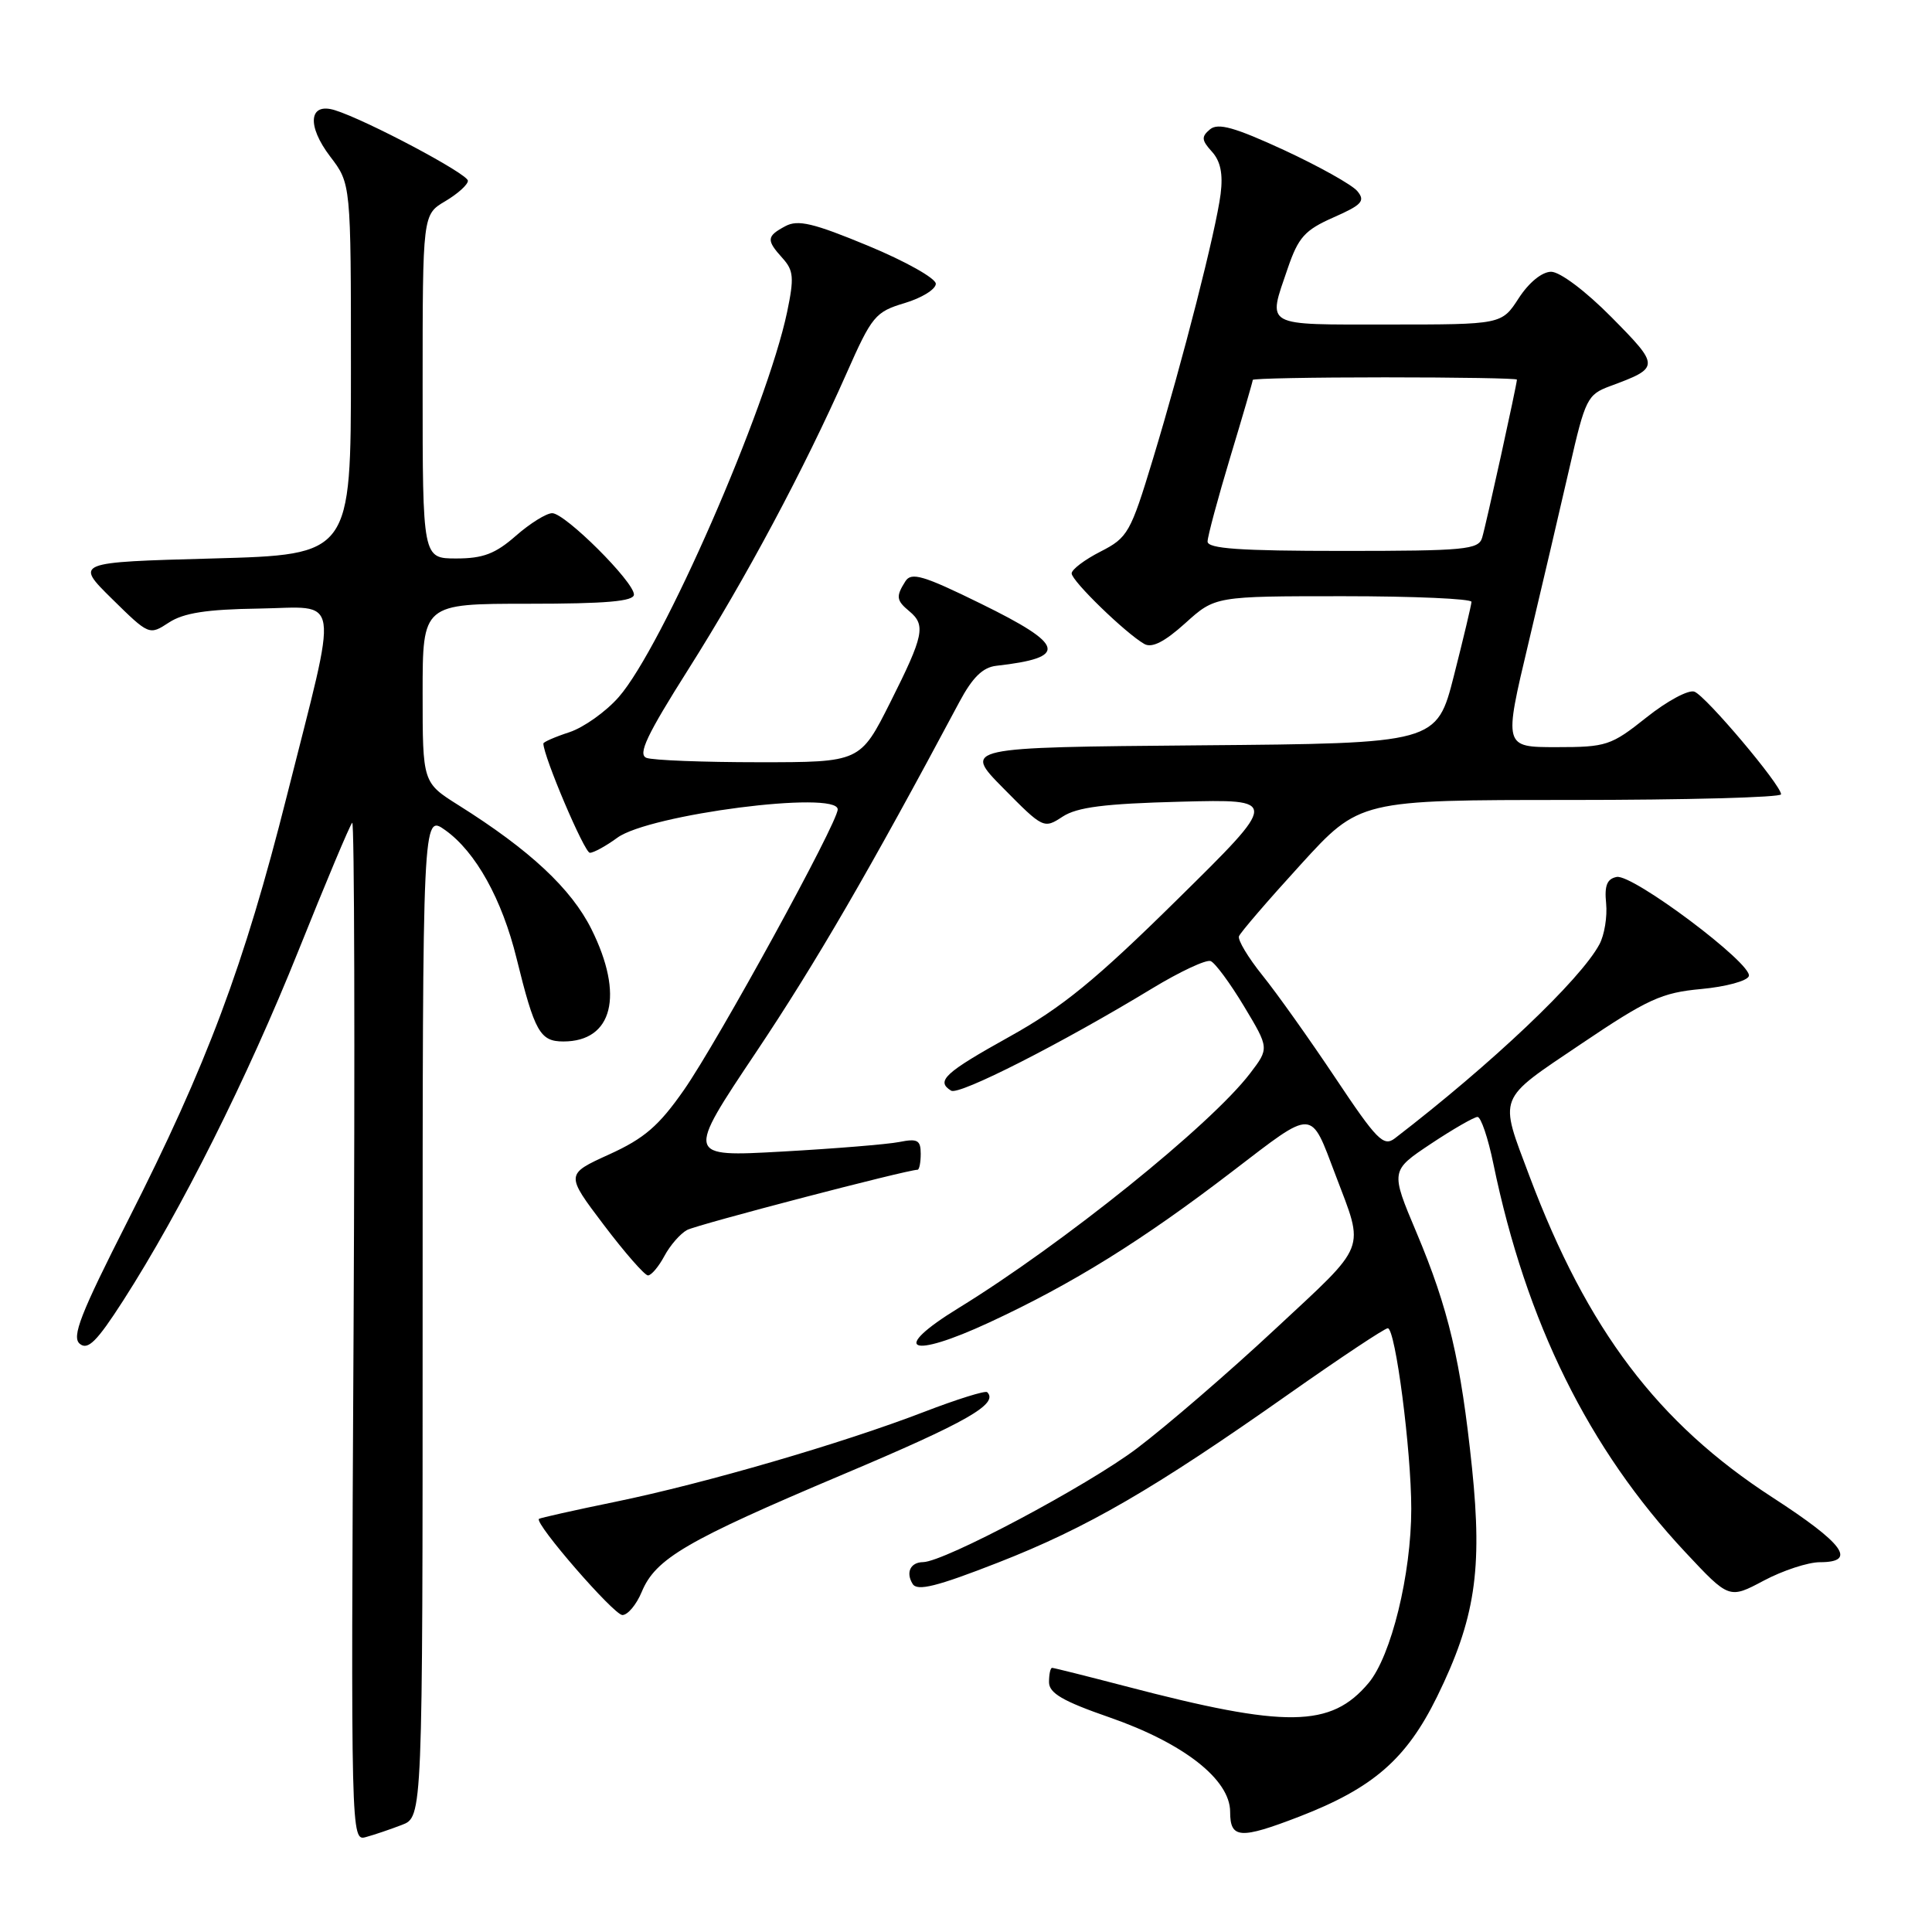 <?xml version="1.0" encoding="UTF-8" standalone="no"?>
<!DOCTYPE svg PUBLIC "-//W3C//DTD SVG 1.1//EN" "http://www.w3.org/Graphics/SVG/1.1/DTD/svg11.dtd" >
<svg xmlns="http://www.w3.org/2000/svg" xmlns:xlink="http://www.w3.org/1999/xlink" version="1.1" viewBox="0 0 256 256">
 <g >
 <path fill="currentColor"
d=" M 53.25 241.81 C 56.00 240.76 56.00 240.76 56.00 174.31 C 56.00 107.86 56.00 107.86 59.00 110.00 C 63.03 112.87 66.52 119.14 68.45 127.00 C 70.85 136.74 71.56 138.00 74.65 138.00 C 81.20 138.00 82.73 131.87 78.37 123.12 C 75.69 117.75 70.21 112.63 60.75 106.69 C 56.00 103.70 56.00 103.70 56.00 91.85 C 56.00 80.00 56.00 80.00 70.00 80.00 C 80.32 80.00 84.00 79.68 84.00 78.78 C 84.00 77.08 74.88 68.00 73.17 68.00 C 72.40 68.00 70.23 69.35 68.35 71.00 C 65.64 73.38 64.00 74.00 60.47 74.00 C 56.00 74.00 56.00 74.00 56.00 51.22 C 56.00 28.43 56.00 28.43 59.00 26.66 C 60.65 25.68 62.00 24.47 62.00 23.95 C 62.00 23.04 48.53 15.89 44.37 14.60 C 40.93 13.53 40.62 16.63 43.75 20.74 C 46.50 24.34 46.50 24.34 46.50 48.92 C 46.50 73.50 46.50 73.50 28.21 74.00 C 9.92 74.50 9.92 74.50 14.84 79.35 C 19.75 84.18 19.78 84.19 22.38 82.49 C 24.32 81.22 27.37 80.74 34.25 80.64 C 45.30 80.47 44.93 78.01 38.00 105.50 C 32.34 127.96 27.43 141.07 16.95 161.72 C 10.65 174.13 9.47 177.15 10.57 178.06 C 11.64 178.95 12.83 177.77 16.32 172.34 C 24.00 160.38 32.76 142.89 39.55 125.96 C 43.17 116.93 46.37 109.30 46.67 109.02 C 46.96 108.73 47.04 138.98 46.85 176.24 C 46.49 243.65 46.50 243.98 48.49 243.42 C 49.60 243.12 51.74 242.39 53.25 241.81 Z  M 172.19 240.70 C 181.95 236.92 186.35 233.09 190.41 224.84 C 195.46 214.55 196.45 208.06 195.05 194.51 C 193.57 180.31 191.94 173.40 187.69 163.31 C 184.24 155.13 184.24 155.13 189.60 151.56 C 192.55 149.60 195.34 148.00 195.78 148.00 C 196.23 148.00 197.18 150.79 197.88 154.21 C 202.22 175.22 210.50 191.98 223.31 205.67 C 229.12 211.88 229.12 211.88 233.71 209.44 C 236.23 208.10 239.58 207.00 241.15 207.00 C 246.12 207.00 244.33 204.55 234.87 198.42 C 219.67 188.57 210.33 176.22 202.66 155.84 C 198.61 145.05 198.27 145.90 209.50 138.33 C 218.34 132.37 220.19 131.53 225.42 131.05 C 228.68 130.75 231.52 129.98 231.73 129.34 C 232.26 127.73 216.34 115.79 214.22 116.20 C 212.94 116.45 212.58 117.34 212.82 119.70 C 212.99 121.45 212.60 123.89 211.93 125.13 C 209.42 129.82 197.66 140.97 184.82 150.84 C 183.33 151.98 182.43 151.06 176.93 142.81 C 173.51 137.69 169.17 131.58 167.28 129.24 C 165.39 126.89 163.99 124.56 164.17 124.06 C 164.35 123.57 168.02 119.30 172.33 114.58 C 180.15 106.00 180.15 106.00 208.08 106.00 C 223.43 106.00 236.00 105.66 236.00 105.25 C 236.00 104.02 226.05 92.23 224.52 91.65 C 223.75 91.35 220.89 92.89 218.17 95.06 C 213.47 98.80 212.86 99.00 206.23 99.00 C 199.25 99.00 199.25 99.00 202.52 85.25 C 204.32 77.69 206.77 67.19 207.98 61.92 C 210.05 52.85 210.34 52.28 213.33 51.17 C 219.98 48.71 219.98 48.56 213.53 42.03 C 210.10 38.56 206.70 36.01 205.53 36.01 C 204.32 36.02 202.59 37.43 201.24 39.51 C 198.98 43.00 198.98 43.00 183.99 43.00 C 167.25 43.00 167.96 43.40 170.63 35.56 C 172.04 31.44 172.89 30.49 176.69 28.81 C 180.48 27.14 180.94 26.63 179.85 25.32 C 179.15 24.48 174.78 22.04 170.15 19.89 C 163.60 16.87 161.40 16.25 160.33 17.14 C 159.17 18.11 159.20 18.57 160.58 20.09 C 161.73 21.35 162.07 23.05 161.74 25.70 C 161.11 30.60 156.76 47.65 152.77 60.82 C 149.80 70.62 149.44 71.24 145.82 73.09 C 143.72 74.16 142.00 75.46 142.00 75.98 C 142.00 76.98 149.17 83.93 151.63 85.33 C 152.64 85.90 154.31 85.05 157.05 82.58 C 161.01 79.00 161.01 79.00 178.00 79.00 C 187.35 79.00 194.99 79.34 194.98 79.75 C 194.96 80.16 193.92 84.55 192.66 89.50 C 190.37 98.50 190.37 98.50 158.99 98.76 C 127.60 99.03 127.60 99.03 132.94 104.44 C 138.22 109.79 138.32 109.84 140.80 108.21 C 142.73 106.95 146.36 106.49 156.41 106.23 C 169.50 105.89 169.50 105.89 156.00 119.19 C 145.18 129.86 140.76 133.47 133.75 137.37 C 125.16 142.15 123.97 143.25 126.03 144.52 C 127.08 145.17 140.70 138.24 152.64 130.99 C 156.33 128.75 159.83 127.11 160.42 127.35 C 161.01 127.58 163.00 130.28 164.84 133.34 C 168.18 138.90 168.18 138.90 165.64 142.23 C 160.42 149.07 140.82 164.84 127.00 173.33 C 117.86 178.94 120.49 180.15 131.11 175.22 C 142.14 170.10 151.32 164.40 163.33 155.19 C 174.25 146.83 173.59 146.81 176.97 155.71 C 180.82 165.88 181.32 164.61 168.98 176.10 C 162.85 181.82 154.60 188.93 150.66 191.91 C 144.10 196.87 125.13 206.95 122.31 206.99 C 120.64 207.01 119.99 208.36 120.93 209.88 C 121.54 210.87 124.12 210.23 132.25 207.05 C 144.07 202.43 152.86 197.33 170.82 184.68 C 177.60 179.91 183.48 176.00 183.89 176.00 C 184.90 176.00 187.00 192.19 187.00 199.92 C 187.00 208.60 184.34 219.44 181.34 223.01 C 176.35 228.94 170.47 229.02 149.16 223.44 C 144.02 222.10 139.64 221.00 139.41 221.00 C 139.18 221.00 139.00 221.85 139.00 222.89 C 139.00 224.35 140.81 225.41 147.04 227.57 C 156.86 230.99 163.00 235.80 163.00 240.08 C 163.00 243.65 164.31 243.74 172.19 240.70 Z  M 85.03 210.94 C 86.86 206.52 90.92 204.15 111.70 195.37 C 128.12 188.44 132.36 186.02 130.81 184.47 C 130.57 184.23 126.82 185.40 122.48 187.07 C 111.63 191.25 93.46 196.54 81.57 198.99 C 76.11 200.11 71.53 201.14 71.41 201.26 C 70.82 201.88 81.35 214.00 82.47 214.00 C 83.18 214.00 84.33 212.62 85.03 210.94 Z  M 88.04 166.42 C 88.80 165.00 90.15 163.46 91.04 162.98 C 92.36 162.27 120.19 155.00 121.58 155.00 C 121.81 155.00 122.00 154.04 122.00 152.88 C 122.00 151.07 121.57 150.84 119.16 151.32 C 117.60 151.63 110.60 152.20 103.61 152.59 C 90.90 153.30 90.90 153.30 100.20 139.40 C 108.13 127.54 115.22 115.33 127.13 93.00 C 128.86 89.76 130.23 88.42 132.02 88.22 C 141.59 87.14 141.17 85.48 129.95 79.98 C 122.34 76.24 120.75 75.78 119.97 77.02 C 118.69 79.04 118.76 79.56 120.50 81.00 C 122.70 82.83 122.41 84.22 117.99 93.02 C 113.98 101.00 113.98 101.00 100.57 101.00 C 93.20 101.00 86.49 100.74 85.66 100.42 C 84.48 99.97 85.70 97.40 91.22 88.67 C 98.82 76.65 106.47 62.34 112.18 49.45 C 115.53 41.87 115.99 41.32 119.87 40.16 C 122.14 39.48 124.00 38.33 124.00 37.60 C 124.00 36.88 119.98 34.62 115.06 32.58 C 107.78 29.56 105.73 29.07 104.06 29.97 C 101.56 31.31 101.52 31.81 103.70 34.22 C 105.16 35.84 105.24 36.81 104.30 41.33 C 101.62 54.08 87.76 85.79 81.98 92.37 C 80.29 94.30 77.35 96.39 75.45 97.02 C 73.55 97.64 72.00 98.32 72.00 98.52 C 72.00 100.20 77.44 113.00 78.16 113.00 C 78.66 113.00 80.30 112.10 81.79 111.01 C 86.00 107.91 111.00 104.69 111.00 107.25 C 111.00 109.02 95.14 137.95 90.63 144.42 C 87.30 149.19 85.38 150.85 80.71 152.97 C 74.93 155.60 74.93 155.60 80.00 162.30 C 82.79 165.99 85.43 169.00 85.86 169.00 C 86.30 169.00 87.28 167.84 88.04 166.42 Z  M 160.01 71.75 C 160.02 71.06 161.37 66.04 163.01 60.59 C 164.66 55.14 166.00 50.52 166.00 50.34 C 166.00 50.15 173.88 50.00 183.50 50.00 C 193.12 50.00 201.00 50.13 201.00 50.30 C 201.00 50.92 196.90 69.59 196.39 71.25 C 195.92 72.83 194.14 73.00 177.93 73.00 C 164.25 73.00 160.00 72.70 160.01 71.75 Z "/>
</g>
</svg>